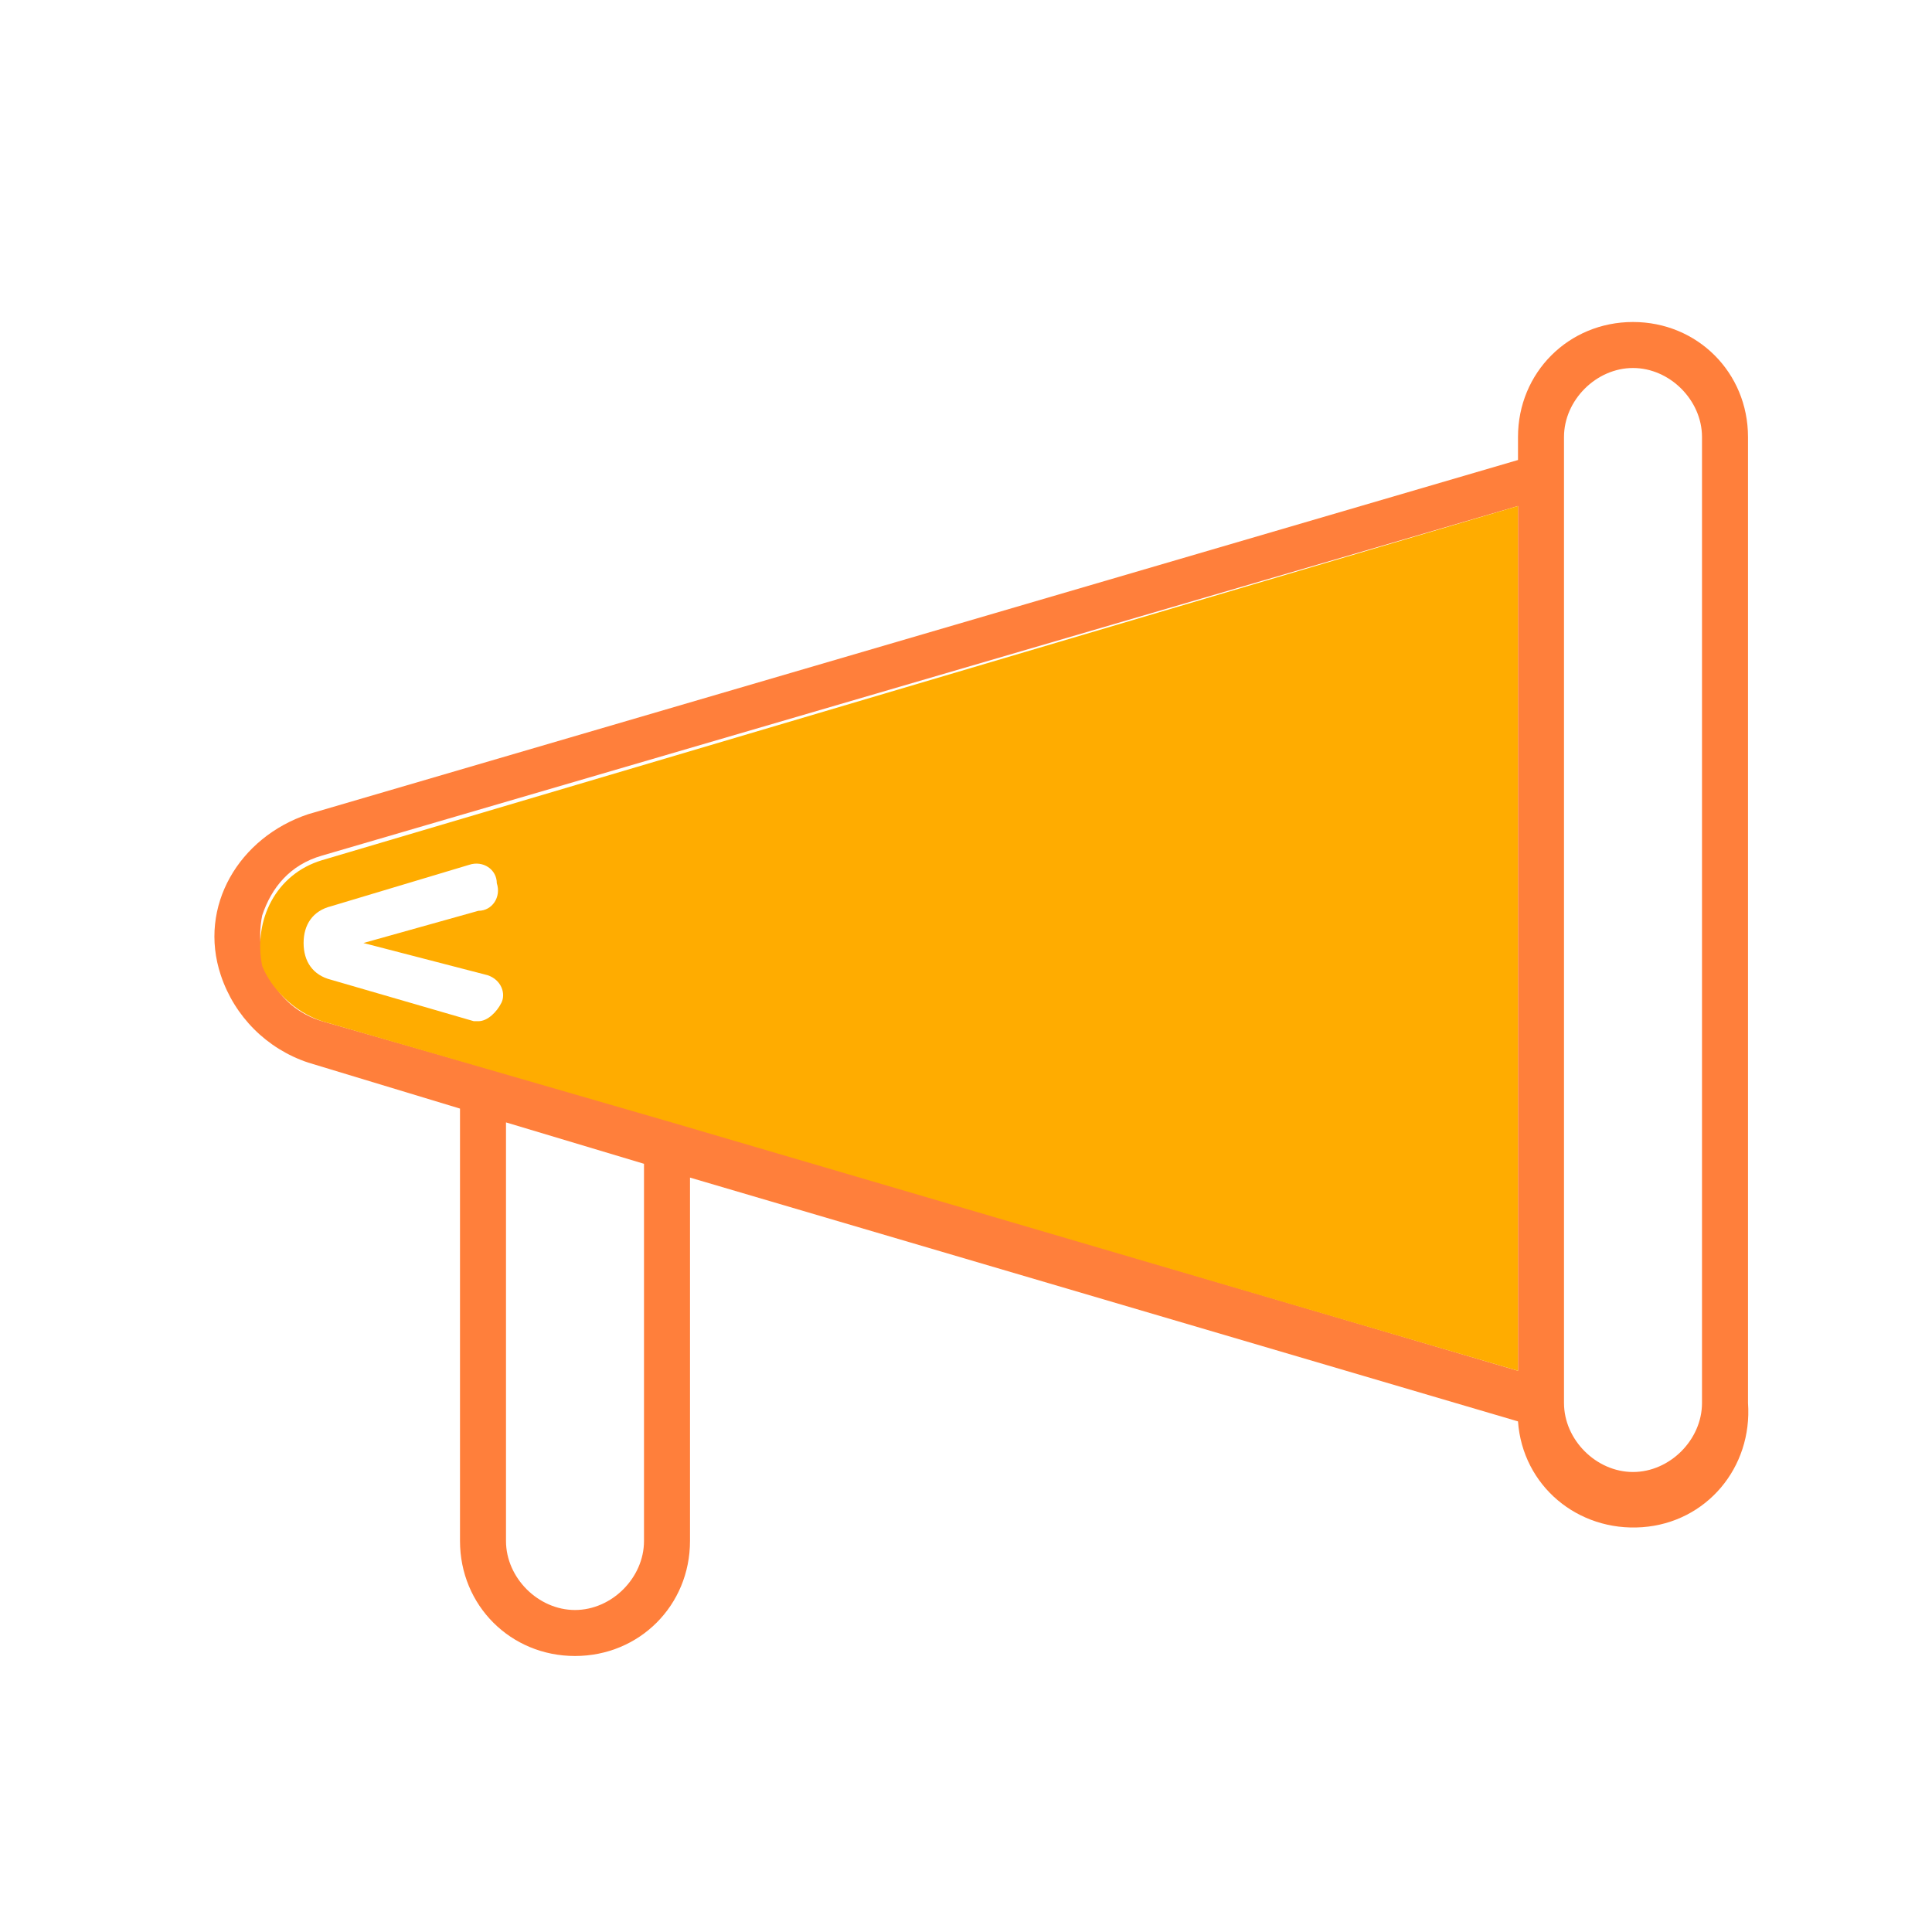 <?xml version="1.0" encoding="utf-8"?>
<!-- Generator: Adobe Illustrator 23.0.5, SVG Export Plug-In . SVG Version: 6.00 Build 0)  -->
<svg version="1.1" id="Layer_1" xmlns="http://www.w3.org/2000/svg" xmlns:xlink="http://www.w3.org/1999/xlink" x="0px" y="0px"
	 viewBox="0 0 42 42" style="enable-background:new 0 0 42 42;" xml:space="preserve">
<style type="text/css">
	.st0{fill:#FF7F3B;}
	.st1{fill:#FFAC00;}
</style>
<path class="st0" d="M35.5,7C34.1,7,33,8.1,33,9.5V10L6.7,17.7c-1.5,0.5-2.4,2-1.9,3.5c0.3,0.9,1,1.6,1.9,1.9l3.3,1v9.4
	c0,1.4,1.1,2.5,2.5,2.5s2.5-1.1,2.5-2.5v-7.9l18,5.3c0.1,1.4,1.3,2.4,2.7,2.3c1.4-0.1,2.4-1.3,2.3-2.7v-21C38,8.1,36.9,7,35.5,7z
	 M14,33.5c0,0.8-0.7,1.5-1.5,1.5S11,34.3,11,33.5v-9.1l3,0.9V33.5z M33,29.8l-18.3-5.4l0,0L7,22.2c-1-0.3-1.5-1.3-1.3-2.3
	c0.2-0.6,0.6-1.1,1.3-1.3L33,11V29.8z M37,30.5c0,0.8-0.7,1.5-1.5,1.5S34,31.3,34,30.5v-21C34,8.7,34.7,8,35.5,8S37,8.7,37,9.5V30.5
	z"/>
<path class="st1" d="M7,18.7c-1,0.3-1.5,1.3-1.3,2.3C5.9,21.5,6.4,22,7,22.2l7.6,2.2l0,0L33,29.8V11L7,18.7z M10.6,21.2
	c0.3,0.1,0.4,0.4,0.3,0.6c0,0,0,0,0,0c-0.1,0.2-0.3,0.4-0.5,0.4h-0.1l-3.1-0.9c-0.4-0.1-0.6-0.4-0.6-0.8c0-0.4,0.2-0.7,0.6-0.8
	l3-0.9c0.3-0.1,0.6,0.1,0.6,0.4c0.1,0.3-0.1,0.6-0.4,0.6l-2.5,0.7L10.6,21.2z"/>
</svg>
